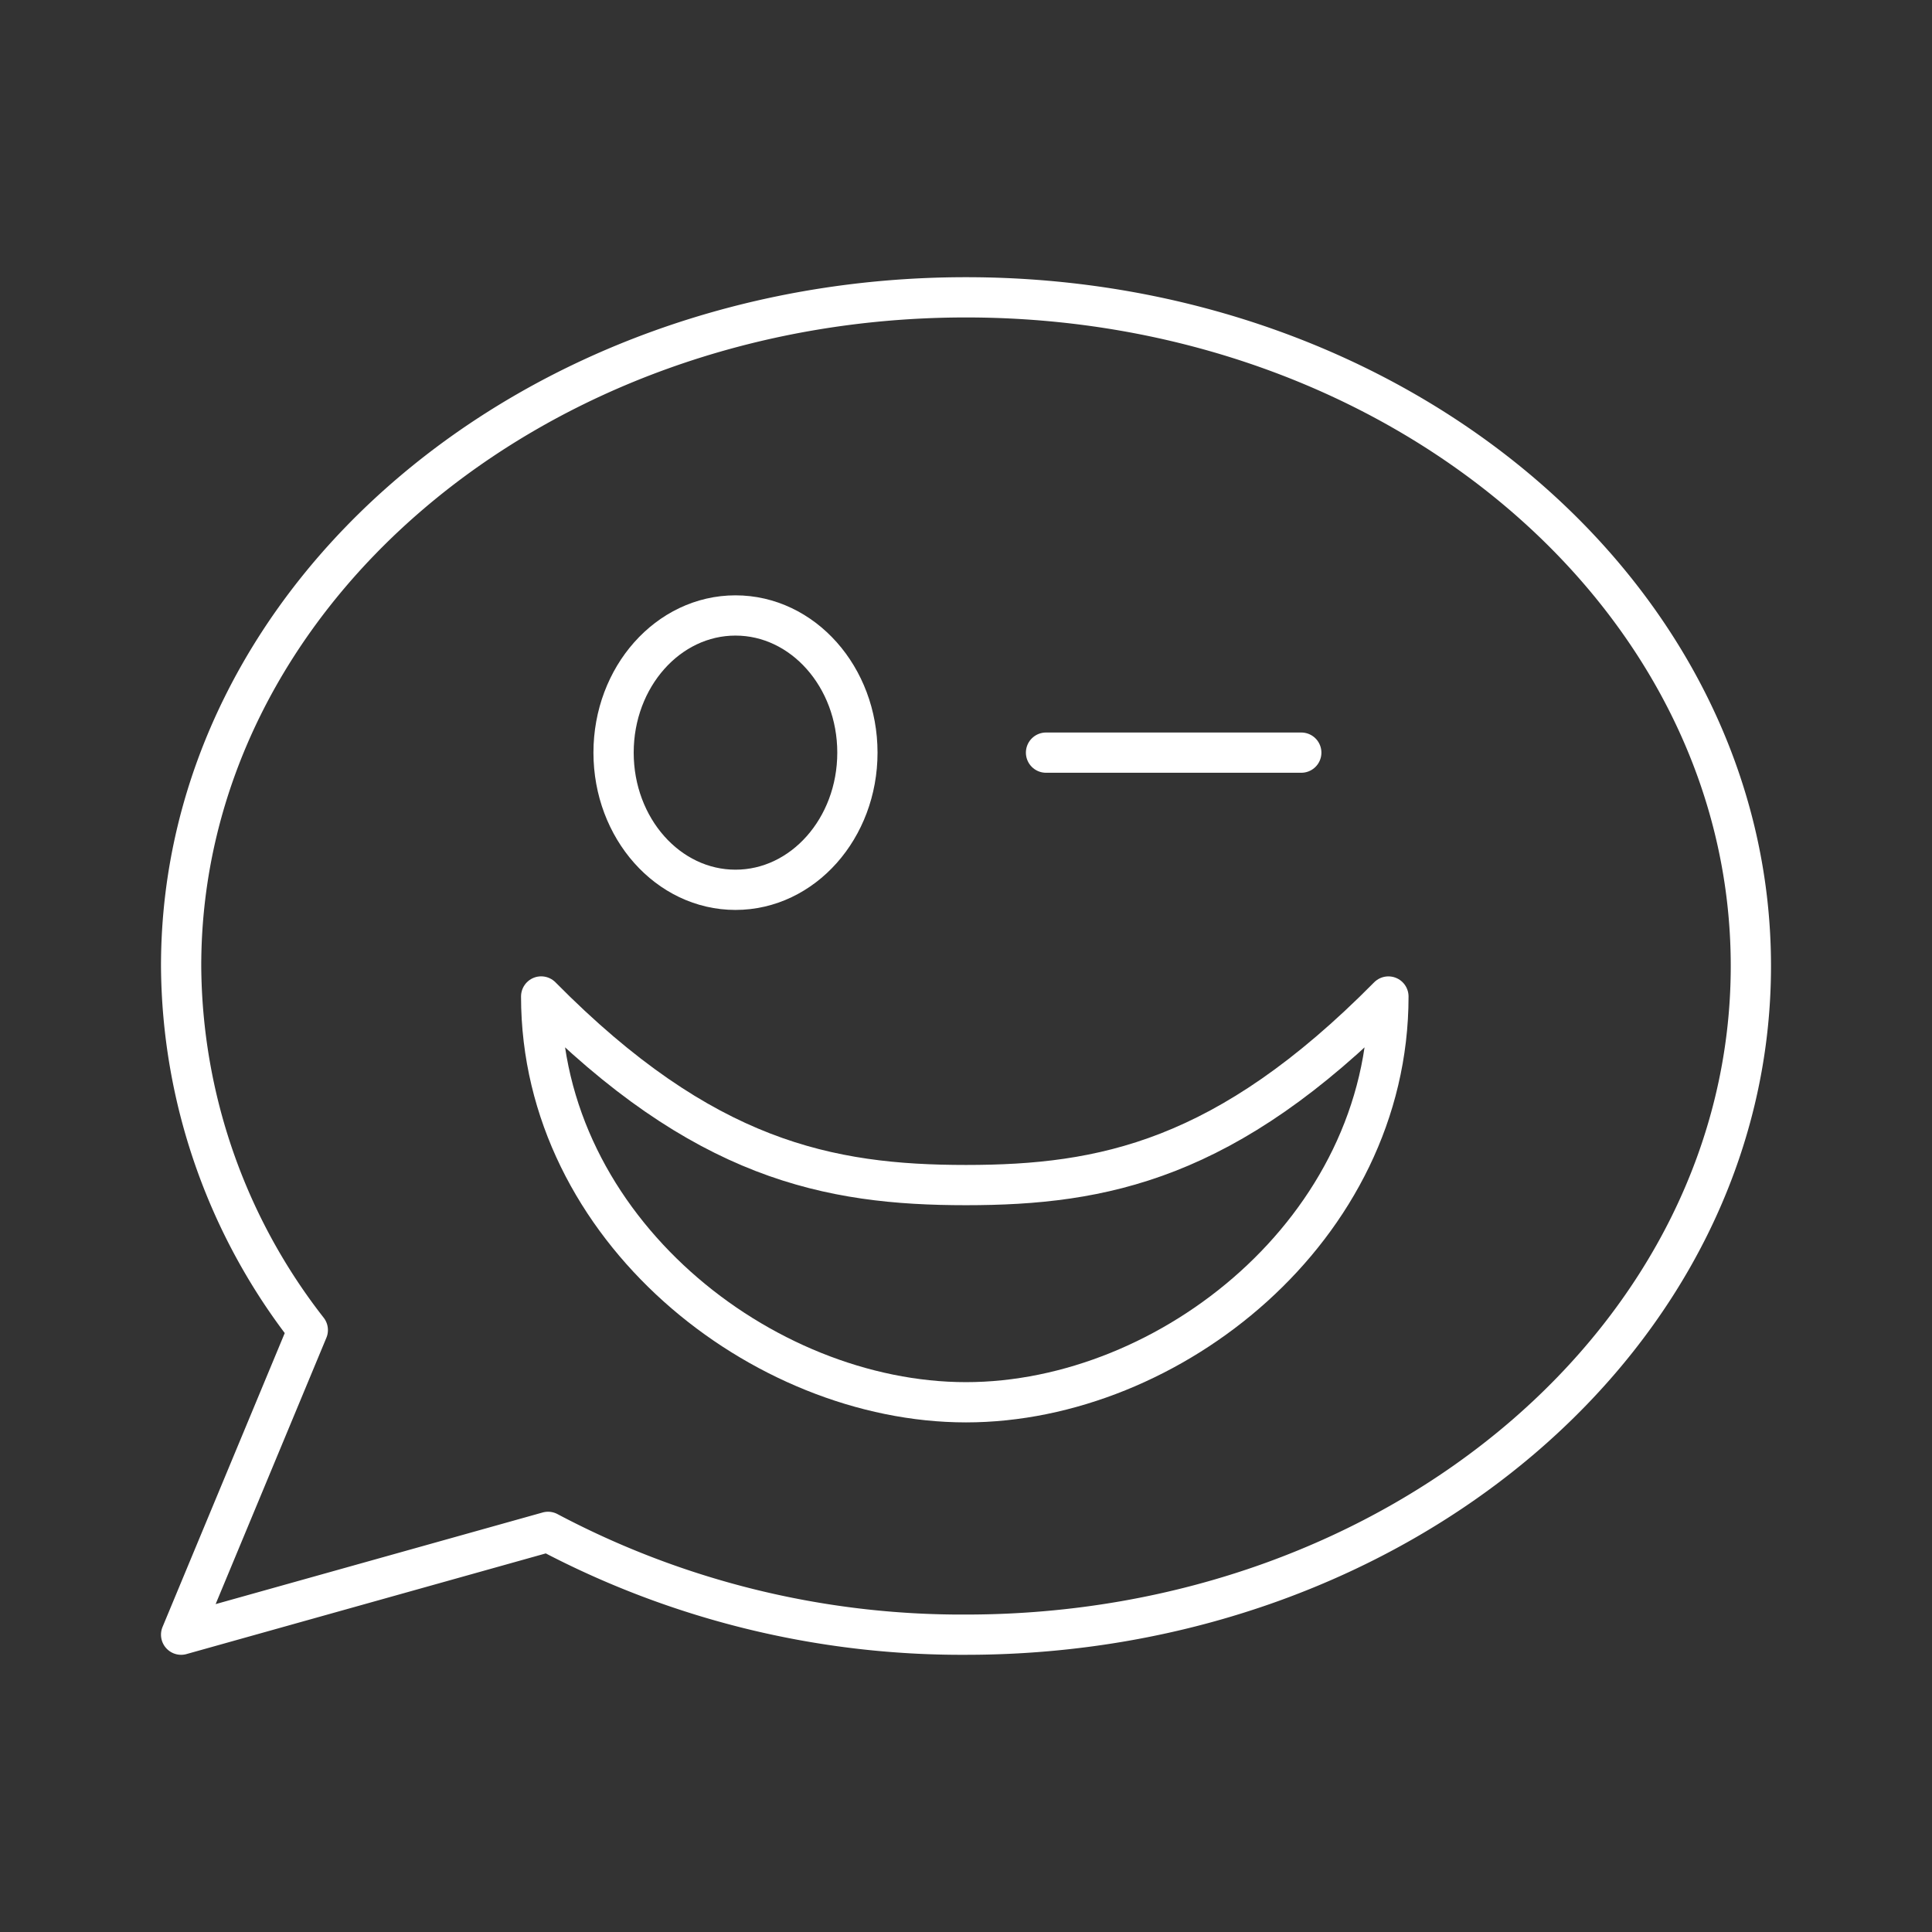 <svg xmlns="http://www.w3.org/2000/svg" viewBox="0 0 48 48"><rect x="0" y="0" width="48" height="48" fill="#333333" stroke="none"/><defs><style>.a{fill:none;stroke:#fff;stroke-linecap:round;stroke-linejoin:round;}</style></defs><path class="a" d="M24,7.387C13.23,7.387,4.5,14.825,4.5,24a14.827,14.827,0,0,0,3.147,9.045L4.5,40.613l9.116-2.554A21.941,21.941,0,0,0,24,40.613c10.77,0,19.5-7.438,19.5-16.613S34.77,7.387,24,7.387Z"/><line class="a" x1="25.988" y1="18.699" x2="32.33" y2="18.699"/><ellipse class="a" cx="18.273" cy="18.699" rx="3.029" ry="3.408"/><path class="a" d="M24,34.839c5.064,0,10.495-4.307,10.495-10.081C30.472,28.828,27.408,29.443,24,29.443s-6.532-.615-10.555-4.686C13.445,30.532,18.936,34.839,24,34.839Z"/></svg>